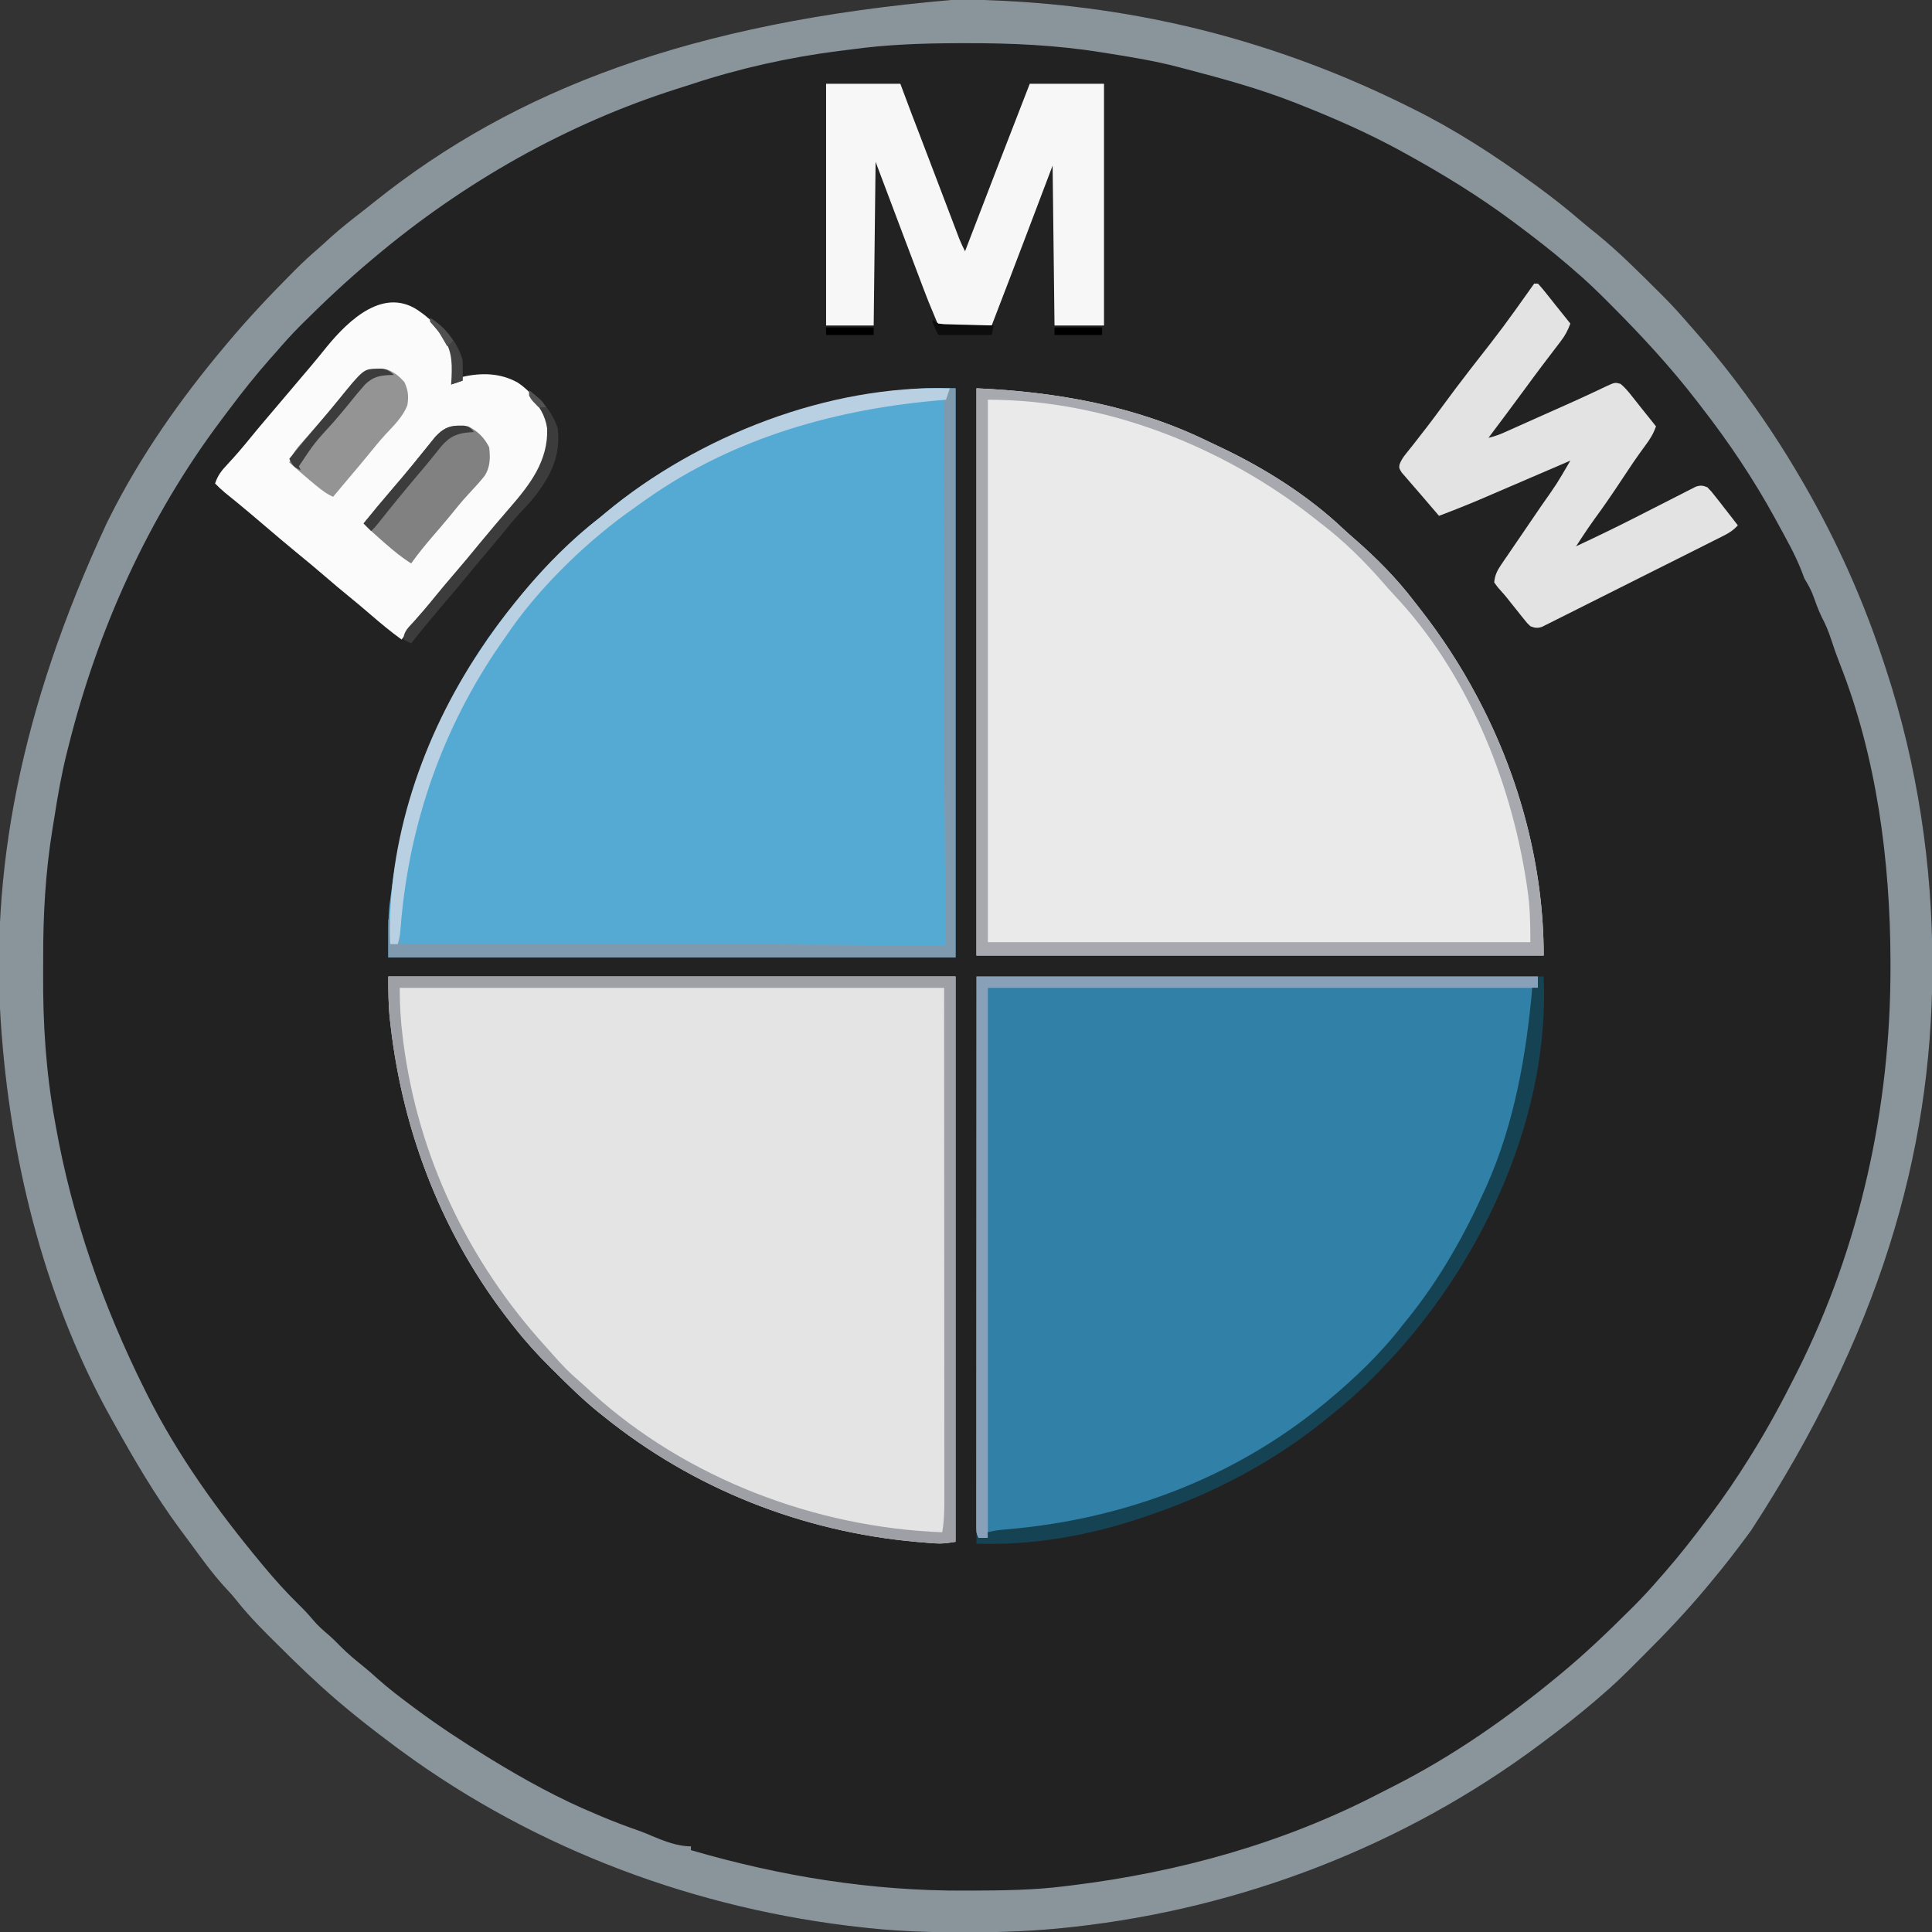 <?xml version="1.0" encoding="UTF-8"?>
<svg version="1.1" xmlns="http://www.w3.org/2000/svg" width="1015" height="1015">
<rect width="100%" height="100%" fill="#333333" stroke="none"/>
<path d="M0 0 C5.387 -0.177 10.739 -0.095 16.124 0.109 C17.39 0.156 18.656 0.202 19.961 0.25 C97.302 3.229 169.763 21.585 239.124 56.109 C239.954 56.52 240.784 56.93 241.64 57.353 C263.612 68.289 284.311 81.666 304.124 96.109 C304.848 96.635 305.572 97.161 306.318 97.703 C314.522 103.685 322.441 109.914 330.128 116.547 C332.833 118.86 335.587 121.084 338.374 123.297 C349.823 132.642 360.286 143.192 370.749 153.609 C371.849 154.703 371.849 154.703 372.972 155.818 C377.56 160.42 381.891 165.18 386.124 170.109 C387.17 171.301 388.216 172.491 389.265 173.68 C396.509 181.943 403.479 190.357 410.124 199.109 C410.661 199.815 411.199 200.522 411.752 201.249 C424.305 217.816 435.73 235.11 446.124 253.109 C446.689 254.085 446.689 254.085 447.265 255.08 C464.481 284.983 478.452 316.299 489.124 349.109 C489.454 350.109 489.783 351.109 490.123 352.14 C506.428 401.937 514.382 454.489 514.312 506.859 C514.311 508.12 514.311 508.12 514.31 509.407 C514.121 607.382 485.478 702.236 419.124 804.109 C418.615 804.804 418.105 805.499 417.58 806.215 C411.328 814.711 404.907 823.028 398.124 831.109 C397.265 832.144 396.405 833.18 395.546 834.215 C385.331 846.462 374.417 857.988 363.123 869.241 C361.358 871.001 359.598 872.766 357.839 874.531 C352.104 880.27 346.338 885.884 340.124 891.109 C339.114 891.986 338.105 892.864 337.097 893.742 C328.367 901.218 319.334 908.237 310.124 915.109 C309.411 915.643 308.698 916.177 307.964 916.727 C236.72 969.853 151.322 1002.651 63.124 1012.422 C62.392 1012.503 61.659 1012.585 60.904 1012.669 C43.036 1014.622 25.283 1015.317 7.312 1015.297 C6.323 1015.296 5.335 1015.296 4.317 1015.295 C-11.828 1015.268 -27.808 1014.821 -43.876 1013.109 C-45.061 1012.986 -46.246 1012.862 -47.467 1012.735 C-134.542 1003.33 -219.074 971.997 -289.876 920.109 C-290.941 919.329 -292.006 918.55 -293.103 917.746 C-296.047 915.559 -298.967 913.344 -301.876 911.109 C-302.418 910.694 -302.96 910.278 -303.518 909.85 C-310.117 904.772 -316.604 899.577 -322.938 894.172 C-323.443 893.743 -323.947 893.314 -324.467 892.872 C-335.018 883.778 -345.053 874.119 -354.898 864.273 C-356.634 862.539 -358.378 860.813 -360.122 859.088 C-366.105 853.134 -371.743 847.115 -376.97 840.477 C-378.883 838.1 -380.903 835.885 -383.001 833.672 C-389.562 826.459 -395.221 818.519 -400.99 810.671 C-402.742 808.291 -404.507 805.92 -406.274 803.551 C-419.276 785.99 -430.252 767.177 -440.876 748.109 C-441.267 747.415 -441.658 746.721 -442.061 746.006 C-476.286 685.007 -494.319 614.468 -499.876 545.109 C-499.947 544.247 -500.017 543.384 -500.09 542.495 C-506.541 458.838 -490.382 372.967 -444.876 275.109 C-444.466 274.279 -444.055 273.449 -443.632 272.594 C-427.438 240.057 -406.228 209.892 -382.876 182.109 C-382.445 181.594 -382.015 181.078 -381.571 180.547 C-370.783 167.658 -359.292 155.459 -347.438 143.547 C-346.801 142.904 -346.163 142.262 -345.506 141.6 C-341.691 137.798 -337.754 134.191 -333.677 130.67 C-331.493 128.778 -329.374 126.82 -327.251 124.859 C-321.665 119.825 -315.784 115.23 -309.836 110.637 C-307.816 109.063 -305.817 107.464 -303.821 105.859 C-230.314 47.13 -137.656 11.826 0 0 Z " fill="#222223" transform="translate(500.876,-0.109)"/>
<path d="M0 0 C5.387 -0.177 10.739 -0.095 16.124 0.109 C17.39 0.156 18.656 0.202 19.961 0.25 C97.302 3.229 169.763 21.585 239.124 56.109 C239.954 56.52 240.784 56.93 241.64 57.353 C263.612 68.289 284.311 81.666 304.124 96.109 C304.848 96.635 305.572 97.161 306.318 97.703 C314.522 103.685 322.441 109.914 330.128 116.547 C332.833 118.86 335.587 121.084 338.374 123.297 C349.823 132.642 360.286 143.192 370.749 153.609 C371.849 154.703 371.849 154.703 372.972 155.818 C377.56 160.42 381.891 165.18 386.124 170.109 C387.17 171.301 388.216 172.491 389.265 173.68 C396.509 181.943 403.479 190.357 410.124 199.109 C410.661 199.815 411.199 200.522 411.752 201.249 C424.305 217.816 435.73 235.11 446.124 253.109 C446.689 254.085 446.689 254.085 447.265 255.08 C464.481 284.983 478.452 316.299 489.124 349.109 C489.454 350.109 489.783 351.109 490.123 352.14 C506.428 401.937 514.382 454.489 514.312 506.859 C514.311 508.12 514.311 508.12 514.31 509.407 C514.121 607.382 485.478 702.236 419.124 804.109 C418.615 804.804 418.105 805.499 417.58 806.215 C411.328 814.711 404.907 823.028 398.124 831.109 C397.265 832.144 396.405 833.18 395.546 834.215 C385.331 846.462 374.417 857.988 363.123 869.241 C361.358 871.001 359.598 872.766 357.839 874.531 C352.104 880.27 346.338 885.884 340.124 891.109 C339.114 891.986 338.105 892.864 337.097 893.742 C328.367 901.218 319.334 908.237 310.124 915.109 C309.411 915.643 308.698 916.177 307.964 916.727 C236.72 969.853 151.322 1002.651 63.124 1012.422 C62.392 1012.503 61.659 1012.585 60.904 1012.669 C43.036 1014.622 25.283 1015.317 7.312 1015.297 C6.323 1015.296 5.335 1015.296 4.317 1015.295 C-11.828 1015.268 -27.808 1014.821 -43.876 1013.109 C-45.061 1012.986 -46.246 1012.862 -47.467 1012.735 C-134.542 1003.33 -219.074 971.997 -289.876 920.109 C-290.941 919.329 -292.006 918.55 -293.103 917.746 C-296.047 915.559 -298.967 913.344 -301.876 911.109 C-302.418 910.694 -302.96 910.278 -303.518 909.85 C-310.117 904.772 -316.604 899.577 -322.938 894.172 C-323.443 893.743 -323.947 893.314 -324.467 892.872 C-335.018 883.778 -345.053 874.119 -354.898 864.273 C-356.634 862.539 -358.378 860.813 -360.122 859.088 C-366.105 853.134 -371.743 847.115 -376.97 840.477 C-378.883 838.1 -380.903 835.885 -383.001 833.672 C-389.562 826.459 -395.221 818.519 -400.99 810.671 C-402.742 808.291 -404.507 805.92 -406.274 803.551 C-419.276 785.99 -430.252 767.177 -440.876 748.109 C-441.267 747.415 -441.658 746.721 -442.061 746.006 C-476.286 685.007 -494.319 614.468 -499.876 545.109 C-499.947 544.247 -500.017 543.384 -500.09 542.495 C-506.541 458.838 -490.382 372.967 -444.876 275.109 C-444.466 274.279 -444.055 273.449 -443.632 272.594 C-427.438 240.057 -406.228 209.892 -382.876 182.109 C-382.445 181.594 -382.015 181.078 -381.571 180.547 C-370.783 167.658 -359.292 155.459 -347.438 143.547 C-346.801 142.904 -346.163 142.262 -345.506 141.6 C-341.691 137.798 -337.754 134.191 -333.677 130.67 C-331.493 128.778 -329.374 126.82 -327.251 124.859 C-321.665 119.825 -315.784 115.23 -309.836 110.637 C-307.816 109.063 -305.817 107.464 -303.821 105.859 C-230.314 47.13 -137.656 11.826 0 0 Z M-53.876 26.109 C-56.069 26.38 -58.261 26.65 -60.454 26.918 C-86.423 30.267 -112.462 36.038 -137.323 44.268 C-139.871 45.108 -142.428 45.914 -144.989 46.715 C-203.191 65.173 -257.218 95.882 -303.876 135.109 C-304.657 135.763 -304.657 135.763 -305.455 136.431 C-317.946 146.908 -329.821 157.986 -341.376 169.484 C-342.345 170.447 -342.345 170.447 -343.334 171.429 C-347.717 175.826 -351.823 180.409 -355.876 185.109 C-356.898 186.266 -357.921 187.421 -358.946 188.574 C-366.481 197.113 -373.535 205.934 -380.346 215.06 C-381.783 216.985 -383.231 218.901 -384.681 220.816 C-422.883 271.664 -449.485 330.564 -464.876 392.109 C-465.199 393.382 -465.521 394.655 -465.854 395.966 C-468.476 406.534 -470.371 417.174 -472.059 427.927 C-472.498 430.712 -472.952 433.495 -473.407 436.277 C-477.012 458.679 -478.233 480.811 -478.192 503.485 C-478.187 506.221 -478.194 508.955 -478.212 511.69 C-478.384 537.685 -476.734 563.362 -472.063 588.984 C-471.872 590.066 -471.872 590.066 -471.676 591.169 C-463.05 639.758 -446.868 685.998 -424.876 730.109 C-424.448 730.969 -424.02 731.829 -423.58 732.714 C-407.583 764.6 -386.628 793.735 -363.876 821.109 C-363.365 821.726 -362.855 822.342 -362.329 822.978 C-356.499 829.99 -350.481 836.673 -343.963 843.052 C-341.381 845.581 -338.921 848.13 -336.626 850.922 C-334.016 854.082 -331.055 856.653 -327.935 859.301 C-325.873 861.112 -323.972 863.013 -322.063 864.984 C-318.156 868.953 -313.931 872.412 -309.591 875.895 C-307.156 877.881 -304.822 879.93 -302.501 882.047 C-296.888 887.076 -290.912 891.609 -284.876 896.109 C-284.22 896.601 -283.564 897.092 -282.888 897.598 C-270.618 906.745 -257.902 915.083 -244.876 923.109 C-244.13 923.569 -243.384 924.029 -242.615 924.503 C-225.186 935.173 -206.77 945.291 -187.876 953.109 C-186.586 953.662 -186.586 953.662 -185.271 954.227 C-178.589 957.069 -171.837 959.587 -164.985 961.988 C-162.73 962.801 -160.509 963.709 -158.313 964.672 C-151.822 967.387 -144.954 970.109 -137.876 970.109 C-137.876 970.769 -137.876 971.429 -137.876 972.109 C-90.791 985.822 -43.071 993.604 6.062 993.359 C7.2 993.356 8.338 993.353 9.511 993.349 C25.794 993.291 41.946 993.127 58.124 991.109 C60.058 990.875 60.058 990.875 62.03 990.637 C118.386 983.708 173.371 968.515 223.927 942.245 C226.437 940.948 228.958 939.676 231.479 938.402 C262.349 922.698 290.455 903.122 317.124 881.109 C317.698 880.637 318.272 880.165 318.863 879.679 C331.581 869.194 343.449 857.862 355.124 846.234 C356.308 845.058 356.308 845.058 357.515 843.857 C362.257 839.102 366.758 834.21 371.124 829.109 C372.073 828.026 373.024 826.944 373.976 825.863 C381.777 816.919 389.016 807.61 396.124 798.109 C396.608 797.469 397.091 796.828 397.589 796.167 C404.919 786.448 411.682 776.436 418.124 766.109 C418.605 765.34 419.086 764.571 419.581 763.778 C427.785 750.571 435.148 737 442.124 723.109 C442.592 722.183 443.06 721.256 443.542 720.302 C476.43 654.78 492.397 581.426 492.312 508.297 C492.311 507.256 492.31 506.215 492.309 505.142 C492.207 452.772 485.063 397.777 465.687 348.797 C464.009 344.497 462.471 340.191 461.062 335.797 C459.737 331.739 458.2 328.071 456.194 324.312 C454.286 320.385 452.867 316.258 451.37 312.16 C450.184 309.257 448.756 306.778 447.124 304.109 C446.57 302.747 446.05 301.371 445.562 299.984 C442.177 291.337 437.565 283.247 433.124 275.109 C432.443 273.857 432.443 273.857 431.748 272.579 C420.499 252.03 407.501 232.597 393.124 214.109 C392.203 212.912 391.283 211.714 390.362 210.516 C376.701 192.835 361.639 176.545 345.874 160.734 C345.354 160.212 344.835 159.69 344.299 159.151 C338.422 153.251 332.487 147.491 326.124 142.109 C325.114 141.232 324.105 140.355 323.097 139.477 C314.368 132.001 305.336 124.979 296.124 118.109 C295.395 117.565 294.666 117.02 293.916 116.459 C276.168 103.262 257.49 91.771 238.124 81.109 C236.706 80.326 236.706 80.326 235.259 79.527 C218.051 70.104 200.346 62.311 182.124 55.109 C181.057 54.687 179.991 54.264 178.892 53.829 C160.692 46.716 141.925 41.551 123.042 36.611 C121.36 36.171 119.679 35.727 117.998 35.281 C105.422 31.999 92.637 29.948 79.812 27.922 C79.021 27.795 78.231 27.668 77.417 27.537 C53.844 23.784 30.346 22.727 6.499 22.797 C5.229 22.798 3.959 22.8 2.651 22.801 C-16.4 22.842 -34.996 23.485 -53.876 26.109 Z " fill="#8A959B" transform="translate(500.876,-0.109)"/>
<path d="M0 0 C0 98.67 0 197.34 0 299 C-98.34 299 -196.68 299 -298 299 C-298 275.578 -298 275.578 -296.375 263.875 C-296.287 263.223 -296.198 262.571 -296.107 261.899 C-291.612 228.984 -281.742 197.74 -267 168 C-266.406 166.771 -266.406 166.771 -265.799 165.517 C-256.62 146.596 -244.771 128.711 -231.302 112.562 C-229.975 110.97 -228.669 109.36 -227.363 107.75 C-215.406 93.221 -201.928 79.47 -187 68 C-185.9 67.092 -184.804 66.181 -183.711 65.266 C-139.345 28.395 -83.037 7.29 -26.125 0.75 C-25.449 0.67 -24.774 0.589 -24.077 0.506 C-16.011 -0.31 -8.205 0 0 0 Z " fill="#55AAD4" transform="translate(502,204)"/>
<path d="M0 0 C98.34 0 196.68 0 298 0 C298 98.01 298 196.02 298 297 C293.698 297.717 290.962 298.108 286.824 297.801 C285.844 297.728 284.865 297.656 283.855 297.581 C282.287 297.448 282.287 297.448 280.688 297.312 C279.587 297.22 278.487 297.128 277.354 297.032 C217.031 291.591 160.149 269.068 113 231 C111.989 230.194 110.979 229.389 109.938 228.559 C101.721 221.847 94.202 214.412 86.688 206.938 C85.92 206.177 85.92 206.177 85.136 205.402 C78.289 198.609 71.958 191.603 66 184 C65.463 183.322 64.925 182.644 64.371 181.945 C28.861 136.711 7.727 82.677 1.188 25.688 C1.063 24.609 0.939 23.531 0.812 22.421 C0.016 14.833 0 7.716 0 0 Z " fill="#E4E4E4" transform="translate(204,513)"/>
<path d="M0 0 C42.069 1.829 83.813 9.277 121.915 27.98 C124.18 29.088 126.462 30.155 128.746 31.223 C151.586 42.079 174.267 56.41 192.699 73.84 C194.665 75.686 196.669 77.448 198.711 79.207 C210.076 89.117 220.868 99.992 230 112 C231.022 113.307 232.046 114.613 233.07 115.918 C244.484 130.544 254.32 145.601 263 162 C263.358 162.677 263.717 163.354 264.086 164.051 C285.525 204.913 298 251.726 298 298 C199.66 298 101.32 298 0 298 C0 199.66 0 101.32 0 0 Z " fill="#EAEAEA" transform="translate(513,204)"/>
<path d="M0 0 C97.35 0 194.7 0 295 0 C295 1.98 295 3.96 295 6 C294.01 6 293.02 6 292 6 C292.012 7.311 292.023 8.622 292.035 9.973 C292 35.408 285.636 61.182 278.375 85.438 C277.835 87.247 277.835 87.247 277.285 89.093 C275.034 96.355 272.256 103.139 269 110 C268.231 111.737 267.468 113.477 266.711 115.219 C248.116 157.473 218.762 197.681 182 226 C180.736 227.003 179.473 228.007 178.211 229.012 C129.062 267.763 68.444 289.569 6 292 C6 292.99 6 293.98 6 295 C4.35 295 2.7 295 1 295 C-0.232 292.536 -0.124 290.934 -0.123 288.178 C-0.125 287.153 -0.127 286.128 -0.129 285.072 C-0.126 283.938 -0.123 282.804 -0.12 281.636 C-0.121 280.441 -0.122 279.246 -0.123 278.014 C-0.124 274.679 -0.121 271.344 -0.116 268.01 C-0.112 264.365 -0.113 260.72 -0.114 257.075 C-0.114 249.993 -0.11 242.91 -0.103 235.828 C-0.096 227.64 -0.095 219.451 -0.095 211.263 C-0.089 189.634 -0.075 168.004 -0.062 146.375 C-0.042 98.071 -0.021 49.767 0 0 Z " fill="#3180A8" transform="translate(513,513)"/>
<path d="M0 0 C0.709 0.523 1.418 1.047 2.148 1.586 C8.774 6.945 15.827 14.333 17.355 23.021 C17.768 27.902 18.222 33.555 16 38 C17.98 37.34 19.96 36.68 22 36 C22 35.34 22 34.68 22 34 C31.972 31.699 41.98 31.936 51 37 C58.11 41.693 64.464 49.838 67 58 C68.555 71.631 63.978 82.189 56 93 C53.834 95.562 51.597 98.031 49.309 100.484 C46.998 103.002 44.836 105.593 42.688 108.25 C39.196 112.565 35.624 116.797 32 121 C28.445 125.125 24.932 129.272 21.5 133.5 C18.068 137.728 14.554 141.875 11 146 C3.724 154.453 -3.417 162.99 -10 172 C-15.814 167.814 -21.238 163.277 -26.653 158.597 C-30.227 155.51 -33.832 152.475 -37.5 149.5 C-41.728 146.068 -45.875 142.554 -50 139 C-55.016 134.678 -60.092 130.445 -65.23 126.27 C-71.108 121.453 -76.876 116.505 -82.666 111.584 C-84.318 110.18 -85.971 108.777 -87.625 107.375 C-88.426 106.696 -88.426 106.696 -89.243 106.002 C-93.7 102.233 -98.216 98.541 -102.758 94.875 C-104.614 93.323 -106.33 91.746 -108 90 C-106.592 85.706 -104.541 83.13 -101.438 79.875 C-97.21 75.344 -93.237 70.697 -89.34 65.875 C-86.804 62.76 -84.224 59.687 -81.625 56.625 C-80.933 55.809 -80.933 55.809 -80.227 54.977 C-79.287 53.87 -78.347 52.764 -77.407 51.657 C-75.101 48.941 -72.801 46.221 -70.5 43.5 C-67.73 40.224 -64.958 36.949 -62.18 33.68 C-61.245 32.578 -60.31 31.477 -59.375 30.375 C-58.918 29.836 -58.46 29.298 -57.989 28.743 C-55.063 25.288 -52.209 21.782 -49.375 18.25 C-37.7 4.008 -18.781 -14.147 0 0 Z " fill="#FBFBFB" transform="translate(221,164)"/>
<path d="M0 0 C12.87 0 25.74 0 39 0 C40.98 5.28 42.96 10.56 45 16 C46.89 20.927 46.89 20.927 48.787 25.852 C50.879 31.282 52.943 36.722 55.012 42.16 C56.181 45.231 57.351 48.303 58.521 51.374 C59.732 54.553 60.943 57.733 62.152 60.914 C63.561 64.622 64.974 68.328 66.387 72.035 C66.82 73.177 67.253 74.318 67.7 75.495 C68.306 77.083 68.306 77.083 68.925 78.703 C69.455 80.097 69.455 80.097 69.996 81.518 C70.897 83.746 71.889 85.87 73 88 C73.219 87.428 73.439 86.857 73.665 86.268 C84.718 57.489 95.803 28.723 107 0 C119.87 0 132.74 0 146 0 C146 41.91 146 83.82 146 127 C137.42 127 128.84 127 120 127 C119.67 99.28 119.34 71.56 119 43 C112.21 60.916 112.21 60.916 105.42 78.833 C99.327 94.907 93.183 110.96 87 127 C77.76 127 68.52 127 59 127 C53.375 113.5 53.375 113.5 51.508 108.567 C51.087 107.459 50.667 106.35 50.233 105.208 C49.797 104.051 49.36 102.895 48.91 101.703 C48.443 100.471 47.976 99.238 47.495 97.968 C46.264 94.72 45.036 91.471 43.808 88.222 C42.82 85.607 41.829 82.993 40.839 80.379 C35.87 67.261 30.925 54.134 26 41 C25.67 69.38 25.34 97.76 25 127 C16.75 127 8.5 127 0 127 C0 85.09 0 43.18 0 0 Z " fill="#F7F7F7" transform="translate(434,44)"/>
<path d="M0 0 C0.66 0 1.32 0 2 0 C3.438 1.569 4.8 3.209 6.125 4.875 C6.92 5.869 7.716 6.863 8.535 7.887 C9.755 9.428 9.755 9.428 11 11 C12.52 12.896 14.041 14.792 15.562 16.688 C16.709 18.124 17.855 19.562 19 21 C17.73 24.494 16.273 27.247 14.016 30.195 C13.417 30.984 12.819 31.772 12.202 32.585 C11.236 33.842 11.236 33.842 10.25 35.125 C8.883 36.924 7.517 38.723 6.152 40.523 C5.459 41.436 4.765 42.348 4.05 43.288 C0.932 47.413 -2.129 51.58 -5.188 55.75 C-11.402 64.209 -17.685 72.615 -24 81 C-21.06 80.344 -18.449 79.405 -15.701 78.177 C-14.858 77.803 -14.016 77.428 -13.148 77.043 C-12.24 76.635 -11.333 76.228 -10.398 75.809 C-9.448 75.385 -8.497 74.962 -7.518 74.525 C-4.469 73.166 -1.422 71.802 1.625 70.438 C3.622 69.546 5.62 68.655 7.617 67.764 C8.597 67.326 9.578 66.888 10.588 66.437 C12.55 65.562 14.513 64.689 16.476 63.817 C21.117 61.752 25.742 59.662 30.335 57.493 C31.161 57.108 31.987 56.724 32.839 56.328 C34.378 55.611 35.911 54.881 37.438 54.138 C42.417 51.837 42.417 51.837 45.357 52.658 C47.666 54.544 49.402 56.66 51.25 59 C52.027 59.976 52.805 60.952 53.605 61.957 C54.396 62.961 55.186 63.965 56 65 C57.52 66.897 59.041 68.793 60.562 70.688 C61.709 72.124 62.855 73.562 64 75 C62.63 78.869 60.848 81.796 58.375 85.062 C54.034 90.907 50.001 96.92 46 103 C41.413 109.971 36.726 116.824 31.785 123.549 C29.603 126.545 27.539 129.593 25.5 132.688 C24.333 134.458 23.167 136.229 22 138 C32.346 133.185 42.607 128.232 52.777 123.055 C53.772 122.55 54.767 122.045 55.792 121.524 C59.895 119.442 63.996 117.358 68.089 115.257 C71.125 113.699 74.169 112.157 77.215 110.617 C78.141 110.137 79.067 109.657 80.021 109.163 C80.88 108.731 81.739 108.3 82.625 107.855 C83.751 107.279 83.751 107.279 84.9 106.692 C87.41 105.865 88.569 106.015 91 107 C93.113 109.188 93.113 109.188 95.312 112 C96.48 113.479 96.48 113.479 97.672 114.988 C98.44 115.982 99.208 116.976 100 118 C100.706 118.901 101.413 119.802 102.141 120.73 C103.77 122.813 105.389 124.903 107 127 C104.804 129.407 102.697 130.842 99.794 132.304 C98.937 132.738 98.081 133.173 97.198 133.621 C96.261 134.089 95.325 134.556 94.36 135.038 C93.371 135.538 92.382 136.037 91.363 136.552 C88.09 138.202 84.813 139.844 81.535 141.484 C79.262 142.626 76.989 143.767 74.716 144.909 C69.951 147.301 65.183 149.687 60.414 152.071 C54.9 154.827 49.394 157.596 43.89 160.372 C38.593 163.042 33.291 165.699 27.985 168.35 C25.729 169.481 23.474 170.615 21.221 171.752 C18.076 173.34 14.924 174.911 11.77 176.479 C10.835 176.955 9.9 177.431 8.937 177.921 C8.078 178.345 7.219 178.768 6.333 179.204 C5.589 179.577 4.844 179.951 4.077 180.335 C1.602 181.128 0.401 180.931 -2 180 C-3.66 178.421 -3.66 178.421 -5.277 176.395 C-6.172 175.289 -6.172 175.289 -7.084 174.162 C-7.696 173.387 -8.307 172.611 -8.938 171.812 C-10.155 170.298 -11.372 168.784 -12.59 167.27 C-13.166 166.538 -13.742 165.807 -14.335 165.053 C-15.38 163.764 -16.461 162.503 -17.59 161.287 C-19.004 159.762 -19.004 159.762 -21 157 C-20.672 153.255 -19.467 150.778 -17.367 147.707 C-16.54 146.484 -16.54 146.484 -15.696 145.237 C-14.795 143.93 -14.795 143.93 -13.875 142.598 C-12.944 141.226 -12.944 141.226 -11.993 139.827 C-10.003 136.901 -8.002 133.981 -6 131.062 C-3.393 127.243 -0.79 123.42 1.812 119.598 C2.439 118.678 3.066 117.759 3.712 116.812 C11.89 105.227 11.89 105.227 19 93 C18.327 93.29 17.655 93.579 16.962 93.877 C10.565 96.63 4.168 99.381 -2.231 102.129 C-5.519 103.541 -8.807 104.954 -12.094 106.369 C-15.276 107.739 -18.46 109.107 -21.644 110.473 C-23.427 111.239 -25.208 112.006 -26.989 112.774 C-34.596 116.035 -42.255 119.083 -50 122 C-53.477 117.97 -56.94 113.929 -60.392 109.877 C-61.861 108.162 -63.346 106.46 -64.836 104.762 C-65.653 103.809 -66.47 102.856 -67.312 101.875 C-68.051 101.027 -68.79 100.179 -69.551 99.305 C-71 97 -71 97 -70.757 95.085 C-69.914 92.764 -68.877 91.262 -67.332 89.34 C-66.775 88.638 -66.219 87.937 -65.646 87.214 C-65.041 86.463 -64.436 85.711 -63.812 84.938 C-58.666 78.441 -53.64 71.879 -48.75 65.188 C-43.74 58.345 -38.645 51.587 -33.452 44.881 C-16.203 22.821 -16.203 22.821 0 0 Z " fill="#E3E3E3" transform="translate(806,149)"/>
<path d="M0 0 C42.069 1.829 83.813 9.277 121.915 27.98 C124.18 29.088 126.462 30.155 128.746 31.223 C151.586 42.079 174.267 56.41 192.699 73.84 C194.665 75.686 196.669 77.448 198.711 79.207 C210.076 89.117 220.868 99.992 230 112 C231.022 113.307 232.046 114.613 233.07 115.918 C244.484 130.544 254.32 145.601 263 162 C263.358 162.677 263.717 163.354 264.086 164.051 C285.525 204.913 298 251.726 298 298 C199.66 298 101.32 298 0 298 C0 199.66 0 101.32 0 0 Z M6 6 C6 100.05 6 194.1 6 291 C100.05 291 194.1 291 291 291 C291 281.161 290.827 272.279 289.375 262.688 C289.108 260.891 289.108 260.891 288.835 259.058 C280.406 204.76 257.356 148.693 219.16 108.301 C217.314 106.335 215.552 104.331 213.793 102.289 C203.882 90.923 193.005 80.138 181 71 C179.716 69.99 178.434 68.978 177.152 67.965 C129.222 30.355 67.379 6 6 6 Z " fill="#A7A9AF" transform="translate(513,204)"/>
<path d="M0 0 C98.34 0 196.68 0 298 0 C298 98.01 298 196.02 298 297 C293.698 297.717 290.962 298.108 286.824 297.801 C285.844 297.728 284.865 297.656 283.855 297.581 C282.287 297.448 282.287 297.448 280.688 297.312 C279.587 297.22 278.487 297.128 277.354 297.032 C217.031 291.591 160.149 269.068 113 231 C111.989 230.194 110.979 229.389 109.938 228.559 C101.721 221.847 94.202 214.412 86.688 206.938 C85.92 206.177 85.92 206.177 85.136 205.402 C78.289 198.609 71.958 191.603 66 184 C65.463 183.322 64.925 182.644 64.371 181.945 C28.861 136.711 7.727 82.677 1.188 25.688 C1.063 24.609 0.939 23.531 0.812 22.421 C0.016 14.833 0 7.716 0 0 Z M6 6 C6 14.85 6.465 23.091 7.562 31.812 C7.649 32.502 7.735 33.191 7.823 33.902 C15.523 94.373 41.93 149.698 82.816 194.594 C84.317 196.248 85.804 197.915 87.277 199.594 C91.254 204.107 95.264 208.303 99.867 212.176 C102.319 214.273 104.648 216.48 107 218.688 C156.581 263.767 224.443 289.44 291 292 C292.09 285.835 292.137 279.817 292.12 273.566 C292.121 272.424 292.122 271.281 292.123 270.104 C292.124 266.94 292.121 263.776 292.116 260.612 C292.112 257.145 292.113 253.678 292.114 250.211 C292.114 243.485 292.11 236.759 292.103 230.033 C292.096 222.251 292.095 214.469 292.095 206.686 C292.089 186.145 292.075 165.604 292.062 145.062 C292.042 99.172 292.021 53.281 292 6 C197.62 6 103.24 6 6 6 Z " fill="#9EA0A6" transform="translate(204,513)"/>
<path d="M0 0 C0.99 0 1.98 0 3 0 C3 98.67 3 197.34 3 299 C-95.34 299 -193.68 299 -295 299 C-295 292.4 -295 285.8 -295 279 C-294.67 279 -294.34 279 -294 279 C-294 283.29 -294 287.58 -294 292 C-292.68 292 -291.36 292 -290 292 C-289.505 290.02 -289.505 290.02 -289 288 C-289 289.32 -289 290.64 -289 292 C-288.08 291.999 -287.16 291.998 -286.212 291.997 C-263.305 291.975 -240.399 291.958 -217.492 291.948 C-206.413 291.943 -195.333 291.936 -184.253 291.925 C-123.495 291.861 -62.753 292.185 -2 293 C-2.018 291.715 -2.018 291.715 -2.037 290.405 C-2.874 230.582 -3.189 170.768 -3.185 110.94 C-3.185 101.822 -3.197 92.703 -3.211 83.585 C-3.224 74.636 -3.229 65.687 -3.229 56.739 C-3.229 51.462 -3.231 46.185 -3.242 40.909 C-3.252 36.024 -3.252 31.139 -3.245 26.254 C-3.243 24.47 -3.246 22.685 -3.252 20.9 C-3.26 18.47 -3.255 16.039 -3.247 13.609 C-3.252 12.904 -3.258 12.2 -3.263 11.474 C-3.234 7.364 -3.072 3.072 0 0 Z " fill="#7F9AAF" transform="translate(499,204)"/>
<path d="M0 0 C97.35 0 194.7 0 295 0 C295 1.98 295 3.96 295 6 C199.63 6 104.26 6 6 6 C6 101.37 6 196.74 6 295 C4.35 295 2.7 295 1 295 C-0.232 292.536 -0.124 290.934 -0.123 288.178 C-0.125 287.153 -0.127 286.128 -0.129 285.072 C-0.126 283.938 -0.123 282.804 -0.12 281.636 C-0.121 280.441 -0.122 279.246 -0.123 278.014 C-0.124 274.679 -0.121 271.344 -0.116 268.01 C-0.112 264.365 -0.113 260.72 -0.114 257.075 C-0.114 249.993 -0.11 242.91 -0.103 235.828 C-0.096 227.64 -0.095 219.451 -0.095 211.263 C-0.089 189.634 -0.075 168.004 -0.062 146.375 C-0.042 98.071 -0.021 49.767 0 0 Z " fill="#89A0B9" transform="translate(513,513)"/>
<path d="M0 0 C0.99 0 1.98 0 3 0 C6.252 71.9 -27.652 146.283 -75.239 198.729 C-85.208 209.587 -95.402 219.87 -107 229 C-108.131 229.93 -109.26 230.862 -110.387 231.797 C-139.021 255.4 -171.905 272.3 -207 284 C-207.875 284.294 -208.75 284.588 -209.652 284.891 C-236.915 293.92 -266.256 298.991 -295 298 C-295 296.35 -295 294.7 -295 293 C-294.67 293.66 -294.34 294.32 -294 295 C-292.35 295 -290.7 295 -289 295 C-289 294.01 -289 293.02 -289 292 C-285.692 291.054 -282.493 290.725 -279.066 290.457 C-218.318 285.318 -160.383 263.814 -113 225 C-112.149 224.304 -112.149 224.304 -111.281 223.593 C-96.601 211.461 -82.61 198.128 -71 183 C-70.127 181.915 -69.252 180.831 -68.375 179.75 C-51.627 158.995 -38.651 135.966 -27.75 111.688 C-27.274 110.631 -27.274 110.631 -26.789 109.553 C-12.365 76.896 -6.165 41.34 -3 6 C-2.01 6 -1.02 6 0 6 C0 4.02 0 2.04 0 0 Z " fill="#154354" transform="translate(808,513)"/>
<path d="M0 0 C-0.66 1.98 -1.32 3.96 -2 6 C-2.835 6.067 -2.835 6.067 -3.686 6.136 C-58.962 10.674 -113.128 25.761 -159 58 C-160.172 58.822 -160.172 58.822 -161.367 59.661 C-163.86 61.425 -166.339 63.207 -168.812 65 C-169.553 65.533 -170.293 66.066 -171.056 66.615 C-193.893 83.484 -217.17 106.459 -233 130 C-233.998 131.428 -234.996 132.855 -235.996 134.281 C-266.337 178.144 -283.847 228.134 -288.354 281.199 C-288.426 282.031 -288.497 282.862 -288.57 283.719 C-288.63 284.45 -288.689 285.182 -288.75 285.936 C-289.003 288.022 -289.447 289.975 -290 292 C-291.32 292 -292.64 292 -294 292 C-296.004 238.381 -276.883 182.343 -247 138 C-246.53 137.298 -246.061 136.596 -245.577 135.873 C-228.589 110.684 -208.007 86.724 -184 68 C-182.896 67.086 -181.794 66.17 -180.695 65.25 C-131.971 24.789 -63.682 -1.87 0 0 Z " fill="#B9D0E2" transform="translate(499,204)"/>
<path d="M0 0 C4.987 2.493 8.497 5.994 11 11 C11.607 16.442 11.645 21.39 8.52 26.105 C5.723 29.593 2.683 32.852 -0.363 36.121 C-3.589 39.643 -6.577 43.323 -9.574 47.039 C-12.388 50.473 -15.283 53.83 -18.188 57.188 C-22.334 61.989 -26.29 66.848 -30 72 C-34.925 68.89 -39.253 65.341 -43.625 61.5 C-44.28 60.932 -44.935 60.363 -45.609 59.777 C-48.85 56.95 -52.01 54.096 -55 51 C-50.087 44.921 -45.102 38.92 -40 33 C-36.408 28.831 -32.853 24.64 -29.375 20.375 C-28.666 19.506 -27.957 18.637 -27.227 17.742 C-26.056 16.301 -24.887 14.859 -23.726 13.411 C-22.407 11.769 -21.079 10.134 -19.75 8.5 C-18.961 7.52 -18.172 6.541 -17.359 5.531 C-12.15 -0.058 -7.393 -1.068 0 0 Z " fill="#818181" transform="translate(246,224)"/>
<path d="M0 0 C3.989 1.355 6.603 3.562 9.438 6.688 C11.474 11.004 11.777 14.31 11 19 C8.522 25.083 4.082 29.351 -0.359 34.117 C-3.606 37.661 -6.618 41.36 -9.637 45.098 C-12.743 48.912 -15.922 52.661 -19.107 56.41 C-22.092 59.923 -25.053 63.455 -28 67 C-31.549 65.433 -34.272 63.284 -37.25 60.812 C-38.21 60.016 -39.171 59.219 -40.16 58.398 C-43.815 55.312 -47.428 52.183 -51 49 C-49.475 44 -46.484 40.803 -43.062 37 C-41.881 35.662 -40.7 34.323 -39.52 32.984 C-38.927 32.316 -38.335 31.648 -37.725 30.959 C-35.196 28.087 -32.718 25.174 -30.25 22.25 C-29.803 21.723 -29.356 21.196 -28.896 20.652 C-25.935 17.147 -23.056 13.582 -20.188 10 C-14.093 2.624 -10.16 -1.723 0 0 Z " fill="#949494" transform="translate(203,194)"/>
<path d="M0 0 C6.879 5.366 12.237 11.584 15 20 C16.617 34.178 11.686 44.377 3.253 55.429 C0.496 58.886 -2.512 62.105 -5.535 65.328 C-8.737 68.799 -11.686 72.445 -14.652 76.117 C-17.228 79.28 -19.857 82.393 -22.5 85.5 C-25.855 89.446 -29.172 93.416 -32.438 97.438 C-35.893 101.684 -39.427 105.853 -43 110 C-49.494 117.539 -55.791 125.224 -62 133 C-63.32 132.34 -64.64 131.68 -66 131 C-66 126.648 -63.33 124.589 -60.562 121.5 C-59.448 120.23 -58.335 118.959 -57.223 117.688 C-56.395 116.746 -56.395 116.746 -55.551 115.785 C-53.479 113.401 -51.485 110.957 -49.5 108.5 C-46.068 104.272 -42.554 100.125 -39 96 C-34.678 90.984 -30.445 85.908 -26.27 80.77 C-23.751 77.696 -21.194 74.657 -18.625 71.625 C-17.937 70.811 -17.937 70.811 -17.235 69.981 C-14.876 67.194 -12.502 64.423 -10.102 61.672 C0.501 49.463 10.002 37.098 9.457 20.156 C8.44 13.131 5.157 7.775 0 3 C0 2.01 0 1.02 0 0 Z " fill="#3C3C3C" transform="translate(278,205)"/>
<path d="M0 0 C0.848 -0.008 1.696 -0.015 2.57 -0.023 C5.287 0.446 6.168 1.266 7.875 3.375 C7.295 3.401 6.715 3.427 6.117 3.453 C-0.618 3.942 -4.509 5.397 -9.105 10.629 C-10.634 12.487 -12.143 14.361 -13.637 16.246 C-16.236 19.514 -18.915 22.699 -21.625 25.875 C-28.74 34.25 -35.673 42.764 -42.496 51.379 C-44.125 53.375 -44.125 53.375 -46.125 55.375 C-47.445 54.055 -48.765 52.735 -50.125 51.375 C-45.212 45.296 -40.227 39.295 -35.125 33.375 C-31.533 29.206 -27.978 25.015 -24.5 20.75 C-23.791 19.881 -23.082 19.012 -22.352 18.117 C-21.181 16.676 -20.012 15.234 -18.851 13.786 C-17.532 12.144 -16.204 10.509 -14.875 8.875 C-14.086 7.895 -13.297 6.916 -12.484 5.906 C-8.689 1.834 -5.611 -0.051 0 0 Z " fill="#3C3C3C" transform="translate(241.125,223.625)"/>
<path d="M0 0 C1.296 -0.039 1.296 -0.039 2.617 -0.078 C5.575 0.309 6.917 1.299 9.125 3.25 C8.484 3.253 7.844 3.255 7.184 3.258 C1.492 3.512 -2.017 4.25 -6.117 8.273 C-8.966 11.477 -11.682 14.773 -14.355 18.125 C-17.111 21.574 -19.99 24.91 -22.875 28.25 C-32.8 39.107 -32.8 39.107 -40.875 51.25 C-40.545 51.91 -40.215 52.57 -39.875 53.25 C-43.354 51.858 -44.356 50.617 -45.875 47.25 C-40.465 40.555 -34.947 33.972 -29.326 27.454 C-26.223 23.847 -23.181 20.199 -20.188 16.5 C-6.872 0.122 -6.872 0.122 0 0 Z " fill="#3C3C3C" transform="translate(197.875,193.75)"/>
<path d="M0 0 C1.485 0.99 1.485 0.99 3 2 C6.102 2.37 6.102 2.37 9.637 2.414 C10.935 2.453 12.234 2.491 13.572 2.531 C14.944 2.563 16.316 2.594 17.688 2.625 C19.071 2.663 20.454 2.702 21.838 2.742 C25.225 2.837 28.612 2.922 32 3 C31.67 4.65 31.34 6.3 31 8 C21.76 8 12.52 8 3 8 C0 2 0 2 0 0 Z " fill="#0D0D0D" transform="translate(490,168)"/>
<path d="M0 0 C8.141 4.984 14.25 12.779 17 22 C17.22 25.683 17.18 29.317 17 33 C15.02 33.66 13.04 34.32 11 35 C11.07 33.889 11.139 32.778 11.211 31.633 C11.626 22.147 11.293 15.619 5 8 C4.501 7.385 4.002 6.77 3.488 6.137 C2.334 4.751 1.168 3.374 0 2 C0 1.34 0 0.68 0 0 Z " fill="#424242" transform="translate(226,167)"/>
<path d="M0 0 C8.25 0 16.5 0 25 0 C25 1.32 25 2.64 25 4 C16.75 4 8.5 4 0 4 C0 2.68 0 1.36 0 0 Z " fill="#000000" transform="translate(554,172)"/>
<path d="M0 0 C8.25 0 16.5 0 25 0 C25 1.32 25 2.64 25 4 C16.75 4 8.5 4 0 4 C0 2.68 0 1.36 0 0 Z " fill="#000000" transform="translate(434,172)"/>
<path d="M0 0 C5.361 3.469 8.531 6.639 12 12 C11.01 12.99 10.02 13.98 9 15 C8.602 14.313 8.203 13.626 7.793 12.918 C7.263 12.017 6.733 11.116 6.188 10.188 C5.665 9.294 5.143 8.401 4.605 7.48 C3.131 5.012 3.131 5.012 1.301 3.301 C0.872 2.872 0.442 2.442 0 2 C0 1.34 0 0.68 0 0 Z " fill="#505050" transform="translate(226,167)"/>
<path d="M0 0 C1.129 0.933 2.253 1.871 3.375 2.812 C4.001 3.335 4.628 3.857 5.273 4.395 C7 6 7 6 9 9 C7.68 9 6.36 9 5 9 C0 3.886 0 3.886 0 0 Z " fill="#525252" transform="translate(278,205)"/>
</svg>
